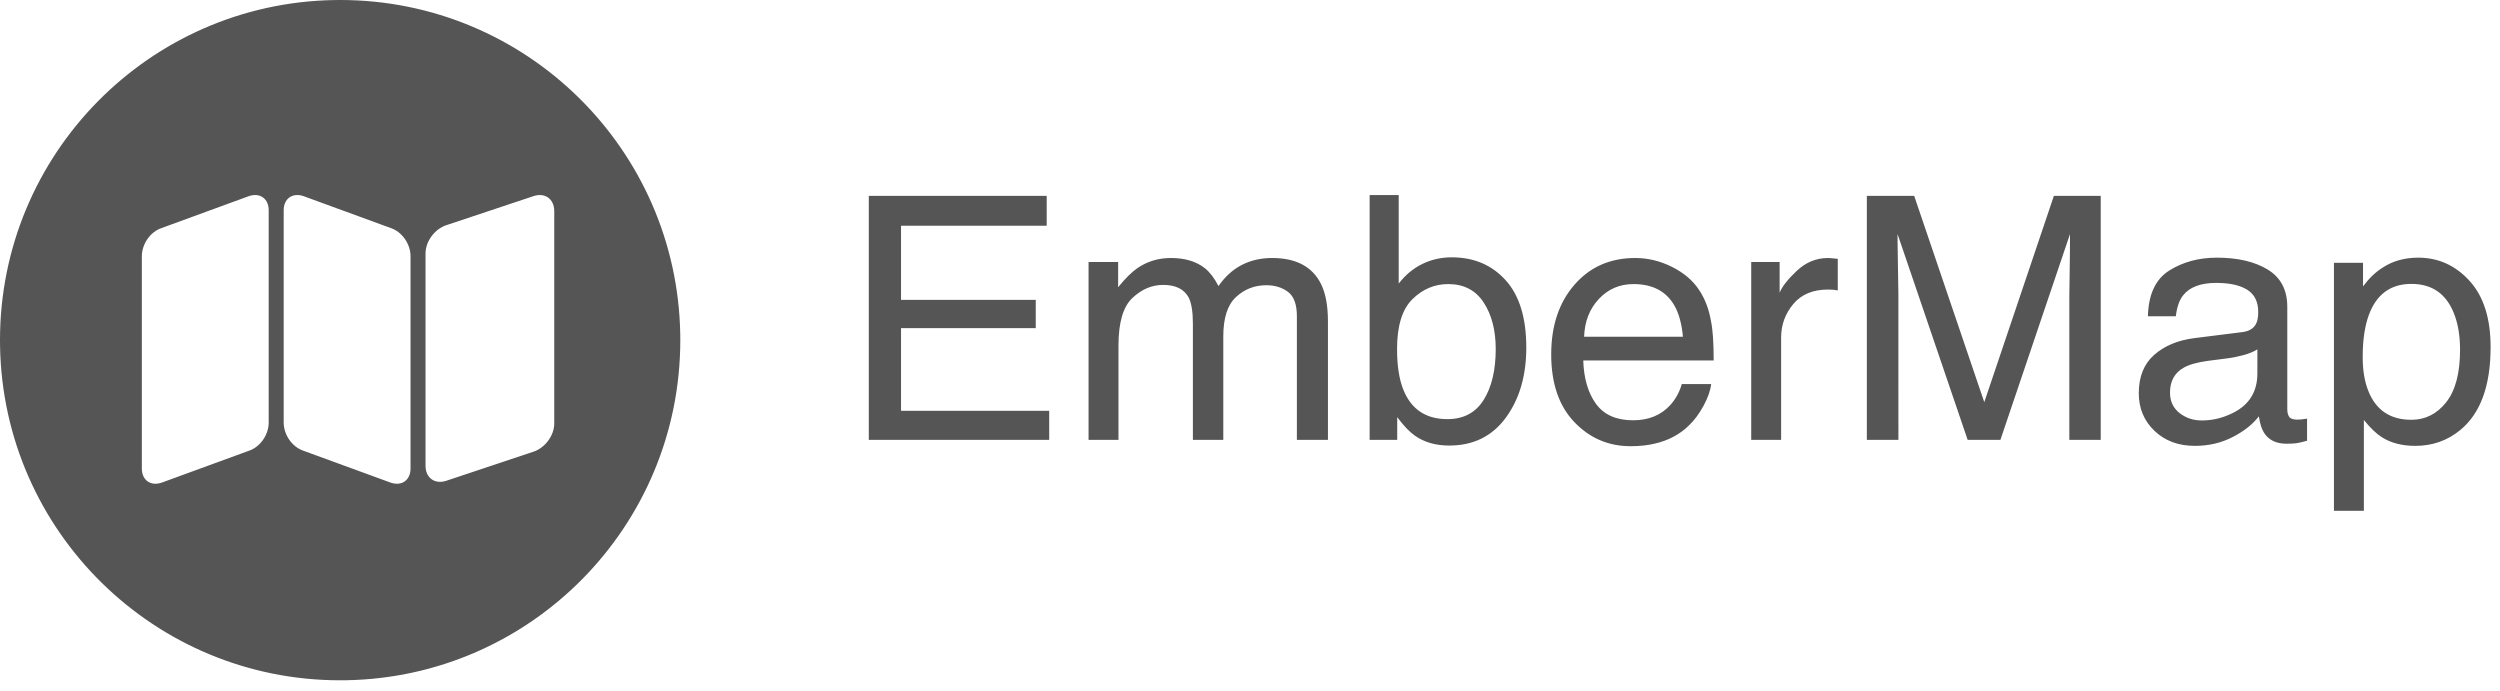<?xml version="1.0" encoding="UTF-8"?>
<svg width="141px" height="39px" viewBox="0 0 141 39" version="1.1" xmlns="http://www.w3.org/2000/svg" xmlns:xlink="http://www.w3.org/1999/xlink">
    <title>8C8B1495-7D44-4711-8368-ADF5D287C7F9@1x</title>
    <g id="Symbols" stroke="none" stroke-width="1" fill="none" fill-rule="evenodd">
        <g id="2021-/-sponsor-grid" transform="translate(-441, -510)" fill="#555555">
            <g id="sponsors" transform="translate(0, 1)">
                <g id="row-6" transform="translate(0, 499)">
                    <g id="EmberMap" transform="translate(441, 10)">
                        <g id="Group">
                            <path d="M19.184,-5.04485342e-13 C29.669,-5.04485342e-13 38.184,8.402 38.366,18.843 L38.369,19.184 C38.369,29.669 29.967,38.184 19.525,38.366 L19.184,38.369 C8.699,38.369 0.185,29.967 0.003,19.525 L-5.25801624e-13,19.184 C-5.25801624e-13,8.699 8.402,0.185 18.843,0.003 L19.184,-5.04485342e-13 Z M15.154,11.855 C15.154,11.219 14.677,10.848 14.041,11.06 L14.041,11.06 L9.113,12.862 C8.477,13.074 8,13.763 8,14.452 L8,14.452 L8,26.429 C8,27.064 8.477,27.435 9.113,27.223 L9.113,27.223 L14.041,25.422 C14.677,25.21 15.154,24.521 15.154,23.832 L15.154,23.832 Z M16,11.855 L16,23.832 C16,24.521 16.477,25.21 17.113,25.422 L22.041,27.223 C22.677,27.435 23.154,27.064 23.154,26.429 L23.154,14.452 C23.154,13.763 22.677,13.074 22.041,12.862 L17.113,11.06 C16.477,10.848 16,11.219 16,11.855 Z M31.26,11.907 C31.26,11.218 30.73,10.848 30.094,11.06 L30.094,11.06 L25.166,12.702 C24.53,12.914 24,13.603 24,14.292 L24,14.292 L24,26.269 C24,26.958 24.53,27.329 25.166,27.117 L25.166,27.117 L30.094,25.474 C30.73,25.262 31.26,24.573 31.26,23.884 L31.26,23.884 Z" id="Combined-Shape"></path>
                        </g>
                        <path d="M59.175,24.81 L59.175,23.17 L50.818,23.17 L50.818,18.505 L58.416,18.505 L58.416,16.912 L50.818,16.912 L50.818,12.733 L59.034,12.733 L59.034,11.047 L49,11.047 L49,24.81 L59.175,24.81 Z M63.082,24.81 L63.082,19.488 C63.082,18.195 63.343,17.302 63.864,16.809 C64.386,16.315 64.965,16.069 65.602,16.069 C66.302,16.069 66.779,16.303 67.036,16.771 C67.198,17.084 67.279,17.58 67.279,18.261 L67.279,18.261 L67.279,24.81 L68.994,24.81 L68.994,18.973 C68.994,17.936 69.233,17.196 69.71,16.753 C70.188,16.309 70.758,16.087 71.42,16.087 C71.901,16.087 72.309,16.212 72.643,16.462 C72.977,16.712 73.144,17.171 73.144,17.839 L73.144,17.839 L73.144,24.81 L74.896,24.81 L74.896,18.13 C74.896,17.243 74.765,16.537 74.503,16.012 C74.015,15.038 73.097,14.551 71.748,14.551 C71.117,14.551 70.549,14.68 70.043,14.94 C69.537,15.199 69.097,15.597 68.722,16.134 C68.497,15.697 68.247,15.366 67.972,15.141 C67.485,14.748 66.842,14.551 66.042,14.551 C65.337,14.551 64.706,14.741 64.15,15.122 C63.825,15.347 63.463,15.706 63.063,16.2 L63.063,16.2 L63.063,14.776 L61.395,14.776 L61.395,24.81 L63.082,24.81 Z M81.736,25.129 C83.097,25.129 84.162,24.604 84.93,23.555 C85.699,22.505 86.083,21.187 86.083,19.601 C86.083,17.927 85.694,16.66 84.916,15.802 C84.139,14.943 83.125,14.513 81.876,14.513 C81.277,14.513 80.721,14.64 80.208,14.893 C79.696,15.146 79.256,15.513 78.887,15.994 L78.887,15.994 L78.887,11 L77.248,11 L77.248,24.81 L78.803,24.81 L78.803,23.526 C79.159,24.007 79.493,24.357 79.806,24.576 C80.33,24.944 80.974,25.129 81.736,25.129 Z M81.633,23.639 C80.421,23.639 79.593,23.086 79.15,21.981 C78.912,21.393 78.794,20.628 78.794,19.685 C78.794,18.38 79.083,17.443 79.66,16.874 C80.238,16.306 80.911,16.022 81.679,16.022 C82.56,16.022 83.227,16.368 83.68,17.062 C84.133,17.755 84.359,18.63 84.359,19.685 C84.359,20.872 84.133,21.828 83.68,22.552 C83.227,23.277 82.544,23.639 81.633,23.639 Z M91.967,25.166 C92.479,25.166 92.938,25.116 93.344,25.016 C94.1,24.841 94.734,24.504 95.246,24.004 C95.552,23.717 95.828,23.347 96.075,22.894 C96.322,22.441 96.467,22.031 96.511,21.662 L96.511,21.662 L94.852,21.662 C94.727,22.105 94.515,22.496 94.215,22.833 C93.691,23.414 92.988,23.704 92.107,23.704 C91.164,23.704 90.468,23.397 90.018,22.782 C89.568,22.166 89.328,21.35 89.296,20.332 L89.296,20.332 L96.651,20.332 C96.651,19.32 96.601,18.583 96.501,18.121 C96.389,17.446 96.164,16.856 95.827,16.35 C95.477,15.819 94.968,15.386 94.3,15.052 C93.631,14.718 92.941,14.551 92.229,14.551 C90.817,14.551 89.674,15.054 88.8,16.059 C87.925,17.065 87.488,18.373 87.488,19.985 C87.488,21.621 87.922,22.894 88.791,23.803 C89.659,24.712 90.717,25.166 91.967,25.166 Z M94.918,18.992 L89.343,18.992 C89.375,18.13 89.652,17.419 90.177,16.86 C90.702,16.301 91.351,16.022 92.126,16.022 C93.207,16.022 93.978,16.428 94.44,17.24 C94.69,17.677 94.849,18.261 94.918,18.992 L94.918,18.992 Z M100.455,24.81 L100.455,19.039 C100.455,18.327 100.683,17.697 101.139,17.151 C101.595,16.604 102.248,16.331 103.097,16.331 C103.197,16.331 103.289,16.334 103.374,16.34 C103.458,16.347 103.55,16.359 103.65,16.378 L103.65,16.378 L103.65,14.598 C103.469,14.579 103.341,14.567 103.266,14.56 C103.191,14.554 103.138,14.551 103.107,14.551 C102.438,14.551 101.848,14.793 101.336,15.277 C100.824,15.761 100.502,16.172 100.371,16.509 L100.371,16.509 L100.371,14.776 L98.769,14.776 L98.769,24.81 L100.455,24.81 Z M107.07,24.81 L107.069,16.602 C107.068,16.276 107.061,15.797 107.046,15.165 C107.031,14.474 107.023,13.961 107.023,13.623 L107.023,13.202 L110.977,24.81 L112.822,24.81 L116.748,13.202 C116.748,13.945 116.742,14.641 116.729,15.291 C116.717,15.941 116.71,16.406 116.71,16.687 L116.71,24.81 L118.481,24.81 L118.481,11.047 L115.839,11.047 L111.913,22.683 L107.96,11.047 L105.29,11.047 L105.29,24.81 L107.07,24.81 Z M123.793,25.147 C124.568,25.147 125.277,24.982 125.92,24.651 C126.564,24.32 127.057,23.929 127.401,23.48 C127.457,23.879 127.554,24.189 127.691,24.407 C127.953,24.819 128.375,25.026 128.956,25.026 C129.193,25.026 129.381,25.016 129.518,24.997 C129.655,24.979 129.855,24.932 130.118,24.857 L130.118,24.857 L130.118,23.611 C130.011,23.63 129.911,23.644 129.818,23.653 C129.724,23.662 129.64,23.667 129.565,23.667 C129.334,23.667 129.182,23.614 129.11,23.508 C129.039,23.402 129.003,23.261 129.003,23.086 L129.003,23.086 L129.003,17.305 C129.003,16.356 128.637,15.656 127.906,15.207 C127.169,14.757 126.211,14.532 125.03,14.532 C124.012,14.532 123.117,14.774 122.346,15.258 C121.575,15.742 121.173,16.603 121.142,17.839 L121.142,17.839 L122.716,17.839 C122.778,17.321 122.913,16.931 123.119,16.668 C123.487,16.194 124.112,15.956 124.993,15.956 C125.755,15.956 126.34,16.086 126.749,16.345 C127.159,16.604 127.363,17.021 127.363,17.596 C127.363,17.877 127.326,18.092 127.251,18.242 C127.119,18.517 126.86,18.68 126.473,18.73 L126.473,18.73 L123.784,19.067 C122.841,19.185 122.079,19.501 121.498,20.013 C120.917,20.525 120.627,21.247 120.627,22.177 C120.627,23.027 120.922,23.734 121.512,24.299 C122.102,24.865 122.863,25.147 123.793,25.147 Z M124.187,23.714 C123.7,23.714 123.278,23.573 122.922,23.292 C122.566,23.011 122.388,22.627 122.388,22.14 C122.388,21.497 122.647,21.028 123.166,20.734 C123.472,20.56 123.931,20.432 124.543,20.35 L124.543,20.35 L125.564,20.219 C125.877,20.182 126.195,20.119 126.52,20.032 C126.845,19.944 127.11,19.835 127.316,19.704 L127.316,19.704 L127.316,21.062 C127.316,22.099 126.848,22.846 125.911,23.302 C125.355,23.576 124.78,23.714 124.187,23.714 Z M133.322,28.811 L133.322,23.686 C133.69,24.142 134.025,24.463 134.324,24.651 C134.837,24.982 135.47,25.147 136.226,25.147 C137.188,25.147 138.031,24.851 138.756,24.257 C139.899,23.32 140.47,21.759 140.47,19.573 C140.47,17.955 140.074,16.71 139.281,15.839 C138.487,14.968 137.522,14.532 136.386,14.532 C135.617,14.532 134.949,14.72 134.381,15.094 C133.981,15.344 133.612,15.697 133.275,16.153 L133.275,16.153 L133.275,14.823 L131.635,14.823 L131.635,28.811 L133.322,28.811 Z M136.001,23.676 C134.84,23.676 134.04,23.158 133.603,22.121 C133.372,21.578 133.256,20.919 133.256,20.144 C133.256,19.182 133.372,18.389 133.603,17.764 C134.034,16.596 134.833,16.012 136.001,16.012 C137.163,16.012 137.963,16.565 138.4,17.671 C138.631,18.245 138.747,18.932 138.747,19.732 C138.747,21.044 138.486,22.029 137.964,22.688 C137.443,23.347 136.788,23.676 136.001,23.676 Z" fill-rule="nonzero"></path>
                    </g>
                </g>
            </g>
        </g>
    </g>
</svg>